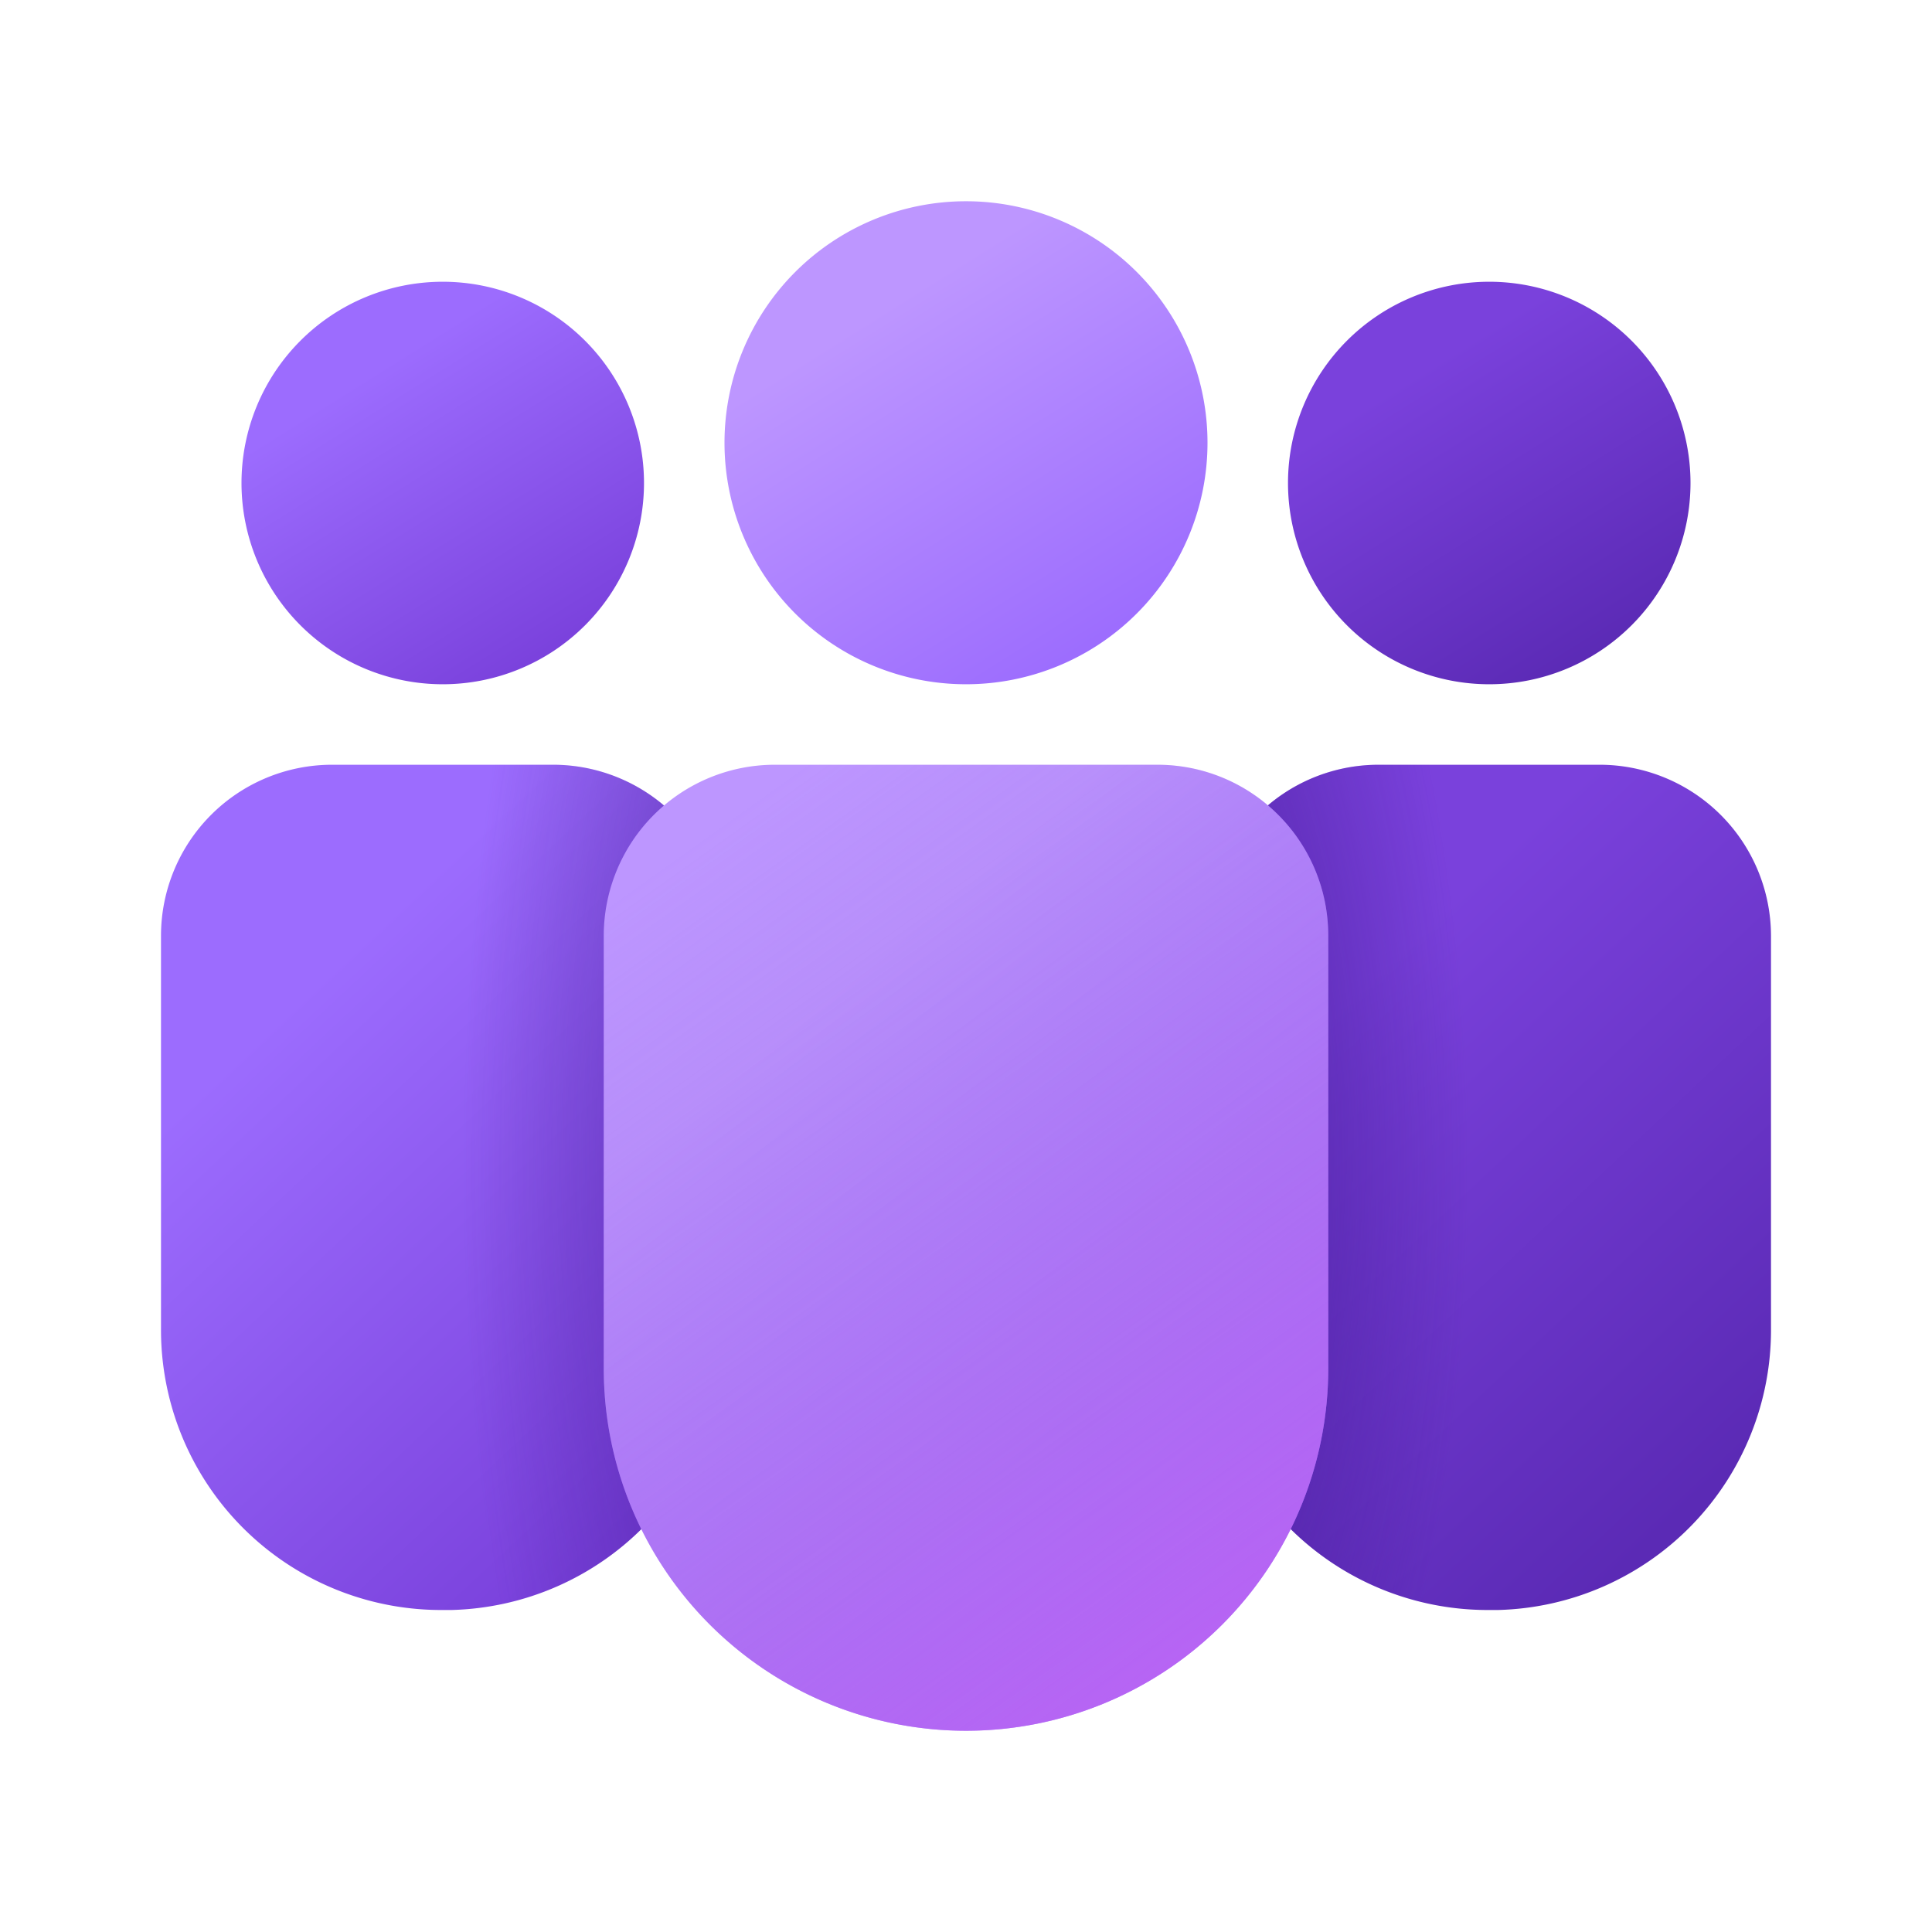 <svg width="48" height="48" viewBox="0 0 48 48" xmlns="http://www.w3.org/2000/svg"><path d="M37.22 40A6.96 6.96 0 0 0 44 33v-9.75A4.26 4.26 0 0 0 39.75 19h-5.5A4.25 4.25 0 0 0 30 23.25V33a6.96 6.96 0 0 0 6.98 7h.24Z" fill="url(#paint0_linear_378174_9339)"/><path d="M37.22 40A6.96 6.96 0 0 0 44 33v-9.75A4.26 4.26 0 0 0 39.75 19h-5.5A4.25 4.25 0 0 0 30 23.25V33a6.96 6.96 0 0 0 6.98 7h.24Z" fill="url(#paint1_radial_378174_9339)" fill-opacity=".5"/><path d="M11.22 40A6.96 6.96 0 0 0 18 33v-9.75A4.26 4.26 0 0 0 13.75 19h-5.5A4.25 4.25 0 0 0 4 23.25V33a6.96 6.96 0 0 0 6.98 7h.24Z" fill="url(#paint2_linear_378174_9339)"/><path d="M11.22 40A6.96 6.96 0 0 0 18 33v-9.75A4.26 4.26 0 0 0 13.75 19h-5.5A4.25 4.25 0 0 0 4 23.25V33a6.96 6.96 0 0 0 6.98 7h.24Z" fill="url(#paint3_radial_378174_9339)" fill-opacity=".5"/><path d="M19.25 19A4.25 4.25 0 0 0 15 23.25V34a9 9 0 1 0 18 0V23.25C33 20.9 31.1 19 28.75 19h-9.5Z" fill="url(#paint4_linear_378174_9339)"/><path d="M19.25 19A4.25 4.25 0 0 0 15 23.25V34a9 9 0 1 0 18 0V23.25C33 20.9 31.1 19 28.75 19h-9.5Z" fill="url(#paint5_linear_378174_9339)"/><path d="M37 7a5 5 0 1 0 0 10 5 5 0 0 0 0-10Z" fill="url(#paint6_linear_378174_9339)"/><path d="M11 7a5 5 0 1 0 0 10 5 5 0 0 0 0-10Z" fill="url(#paint7_linear_378174_9339)"/><path d="M18 11a6 6 0 1 1 12 0 6 6 0 0 1-12 0Z" fill="url(#paint8_linear_378174_9339)"/><defs><linearGradient id="paint0_linear_378174_9339" x1="33.33" y1="21.79" x2="45.2" y2="34.43" gradientUnits="userSpaceOnUse"><stop offset=".13" stop-color="#7A41DC"/><stop offset="1" stop-color="#5B2AB5"/></linearGradient><linearGradient id="paint2_linear_378174_9339" x1="7.33" y1="21.79" x2="19.2" y2="34.43" gradientUnits="userSpaceOnUse"><stop offset=".13" stop-color="#9C6CFE"/><stop offset="1" stop-color="#7A41DC"/></linearGradient><linearGradient id="paint4_linear_378174_9339" x1="19.28" y1="22.19" x2="32.66" y2="38.21" gradientUnits="userSpaceOnUse"><stop offset=".13" stop-color="#BD96FF"/><stop offset="1" stop-color="#9C6CFE"/></linearGradient><linearGradient id="paint5_linear_378174_9339" x1="24" y1="16.14" x2="44.56" y2="44.95" gradientUnits="userSpaceOnUse"><stop stop-color="#885EDB" stop-opacity="0"/><stop offset="1" stop-color="#E362F8"/></linearGradient><linearGradient id="paint6_linear_378174_9339" x1="34.38" y1="8.33" x2="39.47" y2="16.47" gradientUnits="userSpaceOnUse"><stop offset=".13" stop-color="#7A41DC"/><stop offset="1" stop-color="#5B2AB5"/></linearGradient><linearGradient id="paint7_linear_378174_9339" x1="8.38" y1="8.33" x2="13.47" y2="16.47" gradientUnits="userSpaceOnUse"><stop offset=".13" stop-color="#9C6CFE"/><stop offset="1" stop-color="#7A41DC"/></linearGradient><linearGradient id="paint8_linear_378174_9339" x1="20.85" y1="6.6" x2="26.97" y2="16.36" gradientUnits="userSpaceOnUse"><stop offset=".13" stop-color="#BD96FF"/><stop offset="1" stop-color="#9C6CFE"/></linearGradient><radialGradient id="paint1_radial_378174_9339" cx="0" cy="0" r="1" gradientUnits="userSpaceOnUse" gradientTransform="matrix(8.7 -.008 .02 22.139 27.8 29)"><stop offset=".43" stop-color="#3B148A"/><stop offset="1" stop-color="#3B148A" stop-opacity="0"/></radialGradient><radialGradient id="paint3_radial_378174_9339" cx="0" cy="0" r="1" gradientUnits="userSpaceOnUse" gradientTransform="matrix(-11.035 -.008 .02 -28.08 22.53 29)"><stop offset=".43" stop-color="#3B148A"/><stop offset="1" stop-color="#3B148A" stop-opacity="0"/></radialGradient></defs></svg>